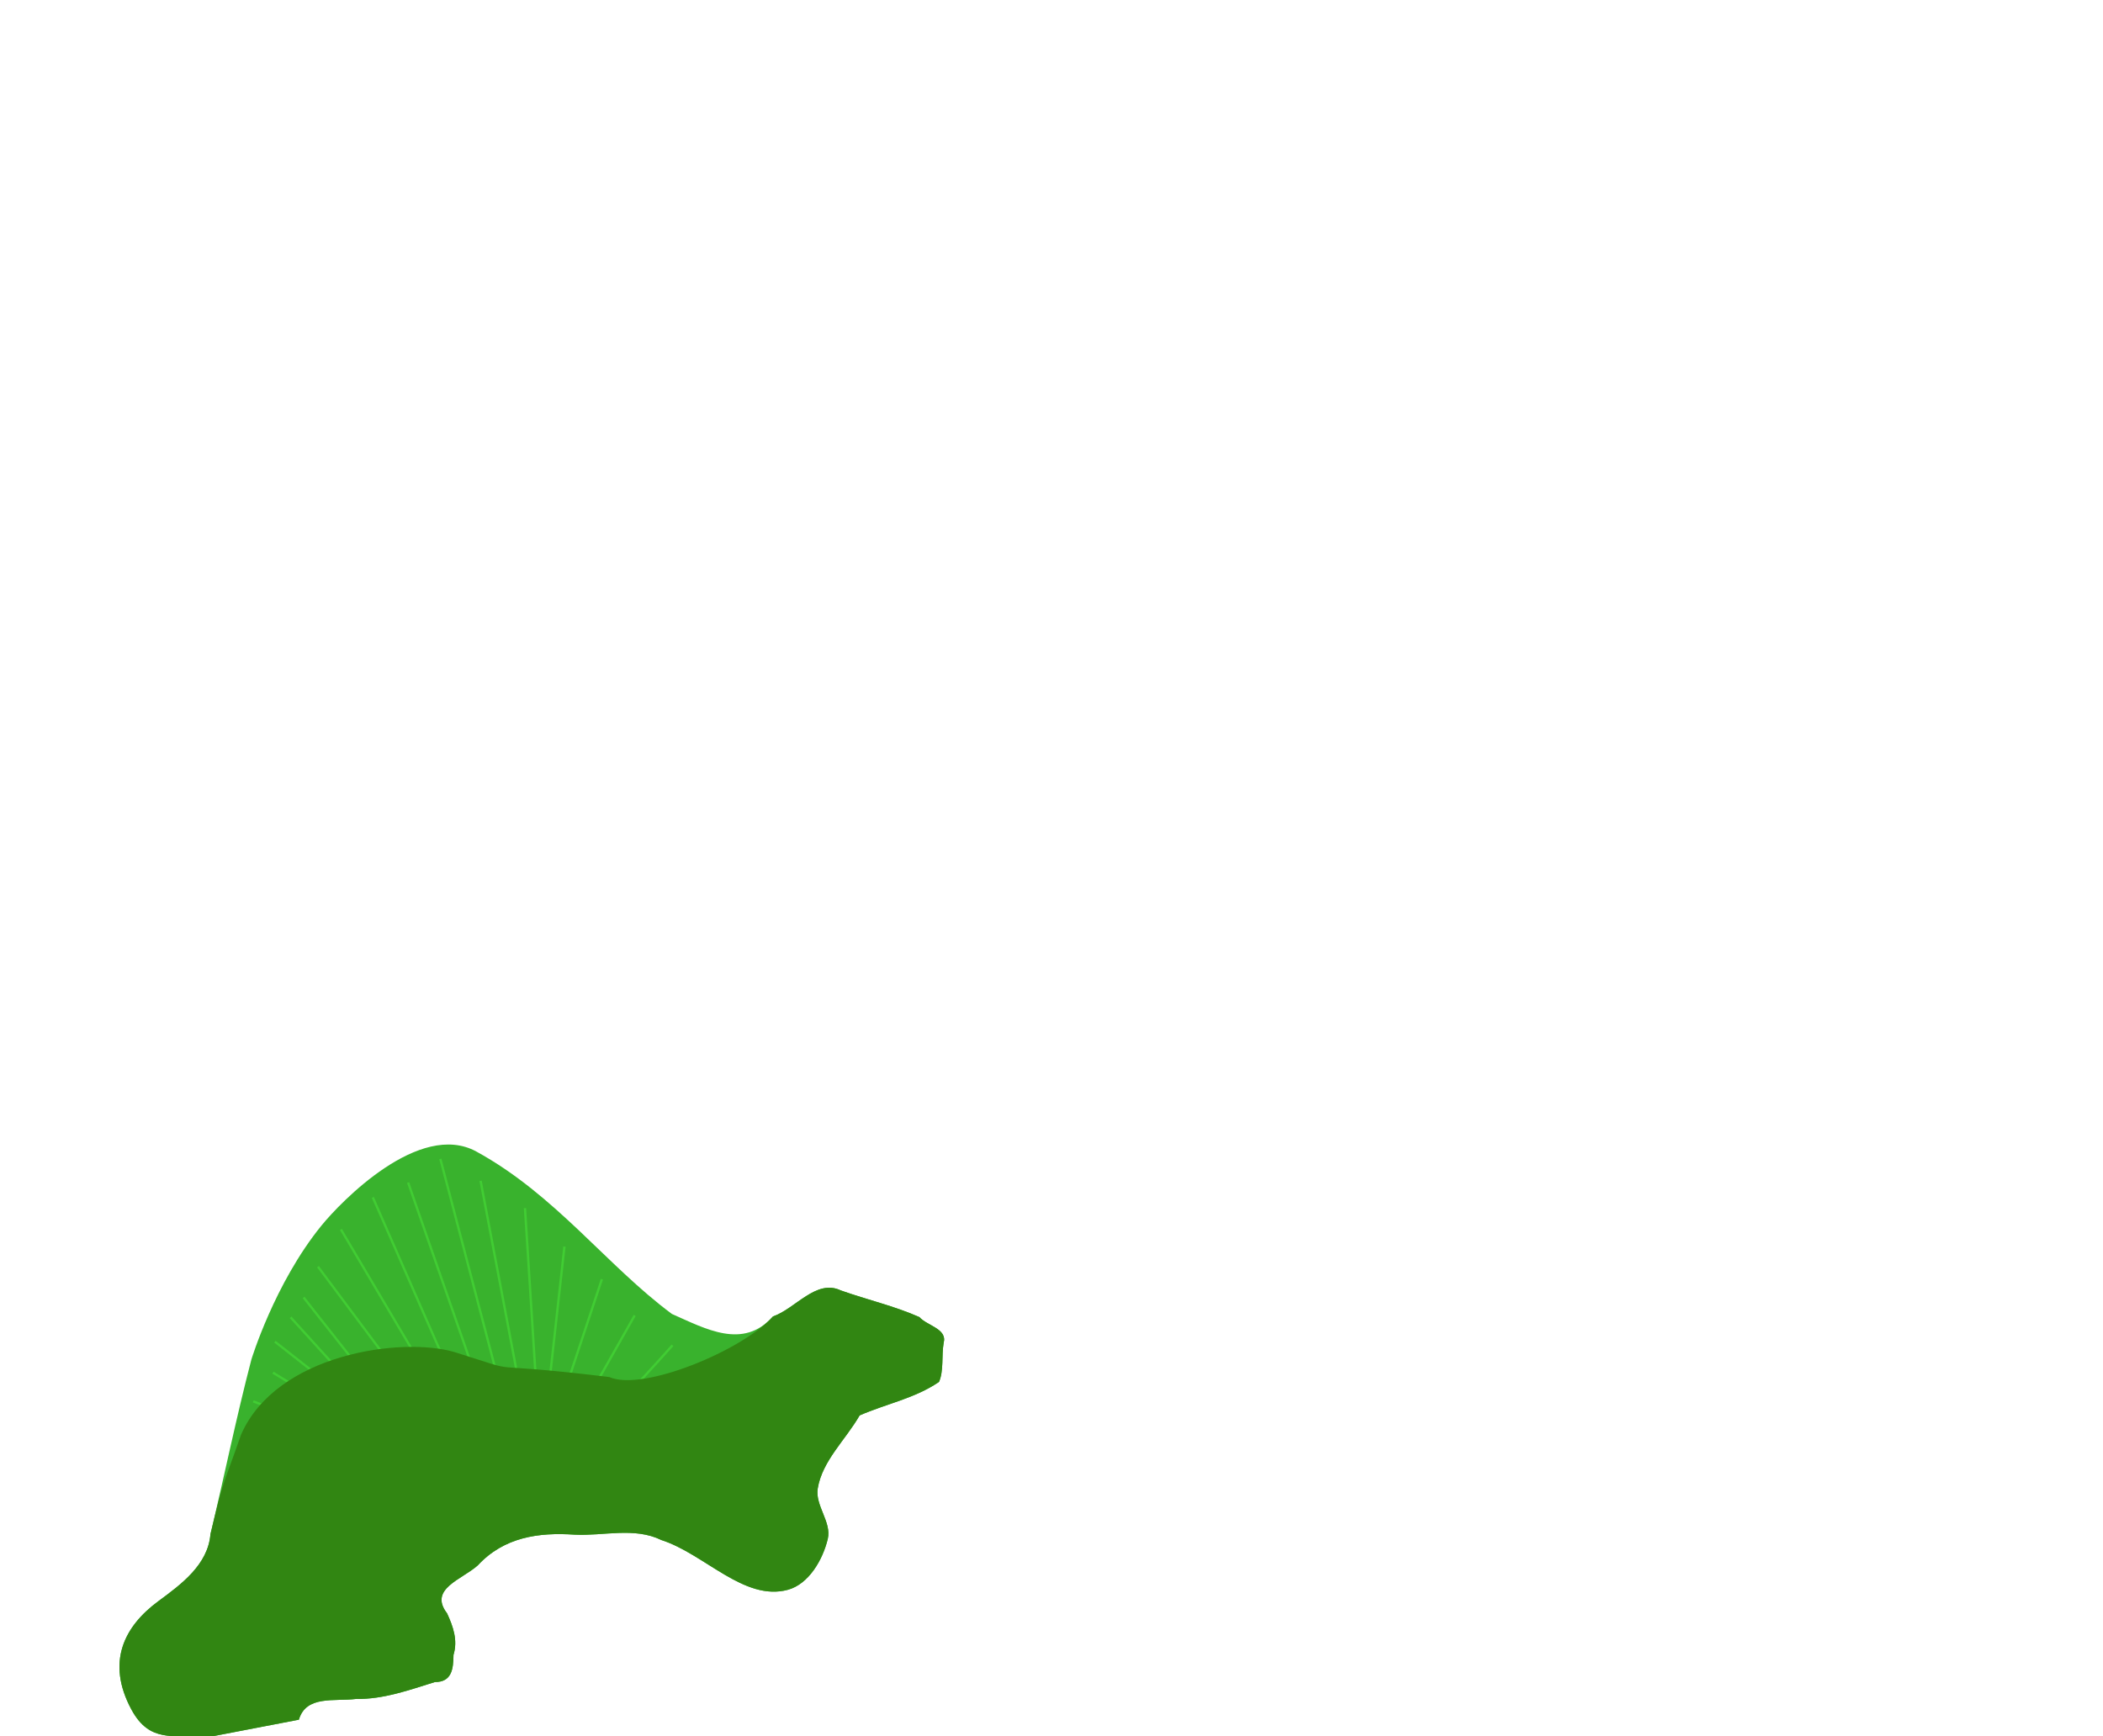<?xml version="1.0" encoding="UTF-8" standalone="no"?>
<!-- Created with Inkscape (http://www.inkscape.org/) -->

<svg
   width="169.536"
   height="140"
   viewBox="0 0 44.856 37.042"
   version="1.1"
   id="svg7782"
   xml:space="preserve"
   inkscape:version="1.2.2 (b0a8486541, 2022-12-01)"
   sodipodi:docname="dinos 1.svg"
   xmlns:inkscape="http://www.inkscape.org/namespaces/inkscape"
   xmlns:sodipodi="http://sodipodi.sourceforge.net/DTD/sodipodi-0.dtd"
   xmlns="http://www.w3.org/2000/svg"
   xmlns:svg="http://www.w3.org/2000/svg"><sodipodi:namedview
     id="namedview7784"
     pagecolor="#ffffff"
     bordercolor="#666666"
     borderopacity="1.0"
     inkscape:showpageshadow="2"
     inkscape:pageopacity="0.0"
     inkscape:pagecheckerboard="0"
     inkscape:deskcolor="#d1d1d1"
     inkscape:document-units="mm"
     showgrid="false"
     inkscape:zoom="0.92947506"
     inkscape:cx="796.68625"
     inkscape:cy="484.14424"
     inkscape:window-width="2560"
     inkscape:window-height="1510"
     inkscape:window-x="0"
     inkscape:window-y="54"
     inkscape:window-maximized="1"
     inkscape:current-layer="layer1" /><defs
     id="defs7779" /><g
     inkscape:label="Layer 1"
     inkscape:groupmode="layer"
     id="layer1"
     transform="translate(225.33,281.685)"><g
       id="g54695"
       transform="matrix(-0.148,0.114,0.114,0.148,-225.29,-215.265)"><path
         style="fill:#39b22d;fill-opacity:1;stroke:none;stroke-width:0.265px;stroke-linecap:butt;stroke-linejoin:miter;stroke-opacity:1"
         d="m -109.552,-118.006 c -1,-6.038 -5.126,-8.01 -9.974,-7.907 -3.236,0.069 -7.039,0.163 -9.394,-2.434 -5.301,-4.288 -10.49,-8.778 -15.861,-12.939 0,0 -7.388,-5.278 -15.661,-7.238 -3.44,-0.815 -16.213,-2.694 -19.192,4.09 -4.147,9.447 -3.834,19.371 -6.371,28.316 -2.027,3.722 -3.939,8.217 -8.966,7.269 -2.584,0.865 -6.539,-0.411 -7.954,2.376 -1.706,2.648 -3.756,5.129 -5.247,7.882 -0.092,1.335 -1.737,3.01 -0.393,4.031 1.078,0.986 1.925,2.548 3.136,3.2 3.295,-0.177 6.335,-1.707 9.514,-2.499 2.963,1.232 6.547,1.502 8.888,3.697 1.424,1.335 1.076,4.022 2.592,5.251 1.914,1.551 4.883,2.766 7.161,1.828 4.783,-1.969 5.032,-9.045 7.976,-13.312 1.528,-3.084 4.939,-4.372 7.452,-6.515 3.124,-2.77 6.606,-4.72 10.921,-3.986 2.437,0.179 6.114,-1.318 6.121,2.203 0.376,1.633 0.889,3.186 2.312,4.202 1.002,1.266 2.044,2.349 3.591,1.155 2.893,-1.072 5.853,-2.012 8.302,-3.961 2.164,-1.287 4.245,-3.825 6.61,-2.104 l 10.661,-5.368 c 1.432,-2.131 4.523,-2.724 3.775,-7.236 z"
         id="path8140"
         sodipodi:nodetypes="ssccssccsccccaaaccccsccccs" /><path
         style="fill:#39b22d;fill-opacity:1;stroke:#41cd33;stroke-width:0.265px;stroke-linecap:butt;stroke-linejoin:miter;stroke-opacity:1"
         d="m -175.862,-146.273 11.012,26.029"
         id="path30407" /><path
         style="fill:#39b22d;fill-opacity:1;stroke:#41cd33;stroke-width:0.265px;stroke-linecap:butt;stroke-linejoin:miter;stroke-opacity:1"
         d="m -171.301,-146.385 8.231,24.694"
         id="path30409" /><path
         style="fill:#39b22d;fill-opacity:1;stroke:#41cd33;stroke-width:0.265px;stroke-linecap:butt;stroke-linejoin:miter;stroke-opacity:1"
         d="m -167.074,-147.497 c 0,0 6.452,25.918 6.229,25.25"
         id="path30411" /><path
         style="fill:#39b22d;fill-opacity:1;stroke:#41cd33;stroke-width:0.265px;stroke-linecap:butt;stroke-linejoin:miter;stroke-opacity:1"
         d="m -161.957,-146.83 3.115,25.361"
         id="path30413" /><path
         style="fill:#39b22d;fill-opacity:1;stroke:#41cd33;stroke-width:0.265px;stroke-linecap:butt;stroke-linejoin:miter;stroke-opacity:1"
         d="m -157.286,-145.05 0.334,22.581"
         id="path30415" /><path
         style="fill:#39b22d;fill-opacity:1;stroke:#41cd33;stroke-width:0.265px;stroke-linecap:butt;stroke-linejoin:miter;stroke-opacity:1"
         d="m -153.837,-143.27 -0.222,20.022"
         id="path30417" /><path
         style="fill:#39b22d;fill-opacity:1;stroke:#41cd33;stroke-width:0.265px;stroke-linecap:butt;stroke-linejoin:miter;stroke-opacity:1"
         d="m -151.279,-142.38 -1.335,16.463"
         id="path30419" /><path
         style="fill:#39b22d;fill-opacity:1;stroke:#41cd33;stroke-width:0.265px;stroke-linecap:butt;stroke-linejoin:miter;stroke-opacity:1"
         d="m -148.164,-141.268 -3.782,14.905"
         id="path30421" /><path
         style="fill:#39b22d;fill-opacity:1;stroke:#41cd33;stroke-width:0.265px;stroke-linecap:butt;stroke-linejoin:miter;stroke-opacity:1"
         d="m -145.828,-138.598 -4.783,12.458"
         id="path30423" /><path
         style="fill:#39b22d;fill-opacity:1;stroke:#41cd33;stroke-width:0.265px;stroke-linecap:butt;stroke-linejoin:miter;stroke-opacity:1"
         d="m -142.046,-137.375 -5.006,8.231"
         id="path30425" /><path
         style="fill:#39b22d;fill-opacity:1;stroke:#41cd33;stroke-width:0.265px;stroke-linecap:butt;stroke-linejoin:miter;stroke-opacity:1"
         d="m -177.975,-141.49 12.125,23.915"
         id="path30427" /><path
         style="fill:#39b22d;fill-opacity:1;stroke:#41cd33;stroke-width:0.265px;stroke-linecap:butt;stroke-linejoin:miter;stroke-opacity:1"
         d="m -180.089,-135.929 13.793,20.467"
         id="path30429" /><path
         style="fill:#39b22d;fill-opacity:1;stroke:#41cd33;stroke-width:0.265px;stroke-linecap:butt;stroke-linejoin:miter;stroke-opacity:1"
         d="m -180.979,-129.699 14.794,15.35"
         id="path30431" /><path
         style="fill:#39b22d;fill-opacity:1;stroke:#41cd33;stroke-width:0.265px;stroke-linecap:butt;stroke-linejoin:miter;stroke-opacity:1"
         d="m -182.091,-124.138 16.463,11.123"
         id="path30433" /><path
         style="fill:#39b22d;fill-opacity:1;stroke:#41cd33;stroke-width:0.265px;stroke-linecap:butt;stroke-linejoin:miter;stroke-opacity:1"
         d="m -182.536,-118.576 15.017,6.34"
         id="path30435" /><path
         style="fill:#39b22d;fill-opacity:1;stroke:#41cd33;stroke-width:0.265px;stroke-linecap:butt;stroke-linejoin:miter;stroke-opacity:1"
         d="m -183.871,-113.237 c 0,0 13.571,2.558 14.016,2.002"
         id="path30437" /><path
         style="fill:#318612;fill-opacity:1;stroke:none;stroke-width:0.265px;stroke-linecap:butt;stroke-linejoin:miter;stroke-opacity:1"
         d="m -109.552,-118.006 c -1,-6.038 -5.126,-8.01 -9.974,-7.907 -3.236,0.069 -7.039,0.163 -9.394,-2.434 -5.301,-4.288 -4.036,-3.169 -9.726,-6.883 -8.851,-4.829 -21.333,2.337 -25.021,7.392 -5.353,7.665 -0.696,1.691 -12.27,13.057 -2.027,3.722 -14.007,6.88 -19.034,5.932 -2.584,0.865 -6.539,-0.411 -7.954,2.376 -1.706,2.648 -3.756,5.129 -5.247,7.882 -0.092,1.335 -1.737,3.01 -0.393,4.031 1.078,0.986 1.925,2.548 3.136,3.2 3.295,-0.177 6.335,-1.707 9.514,-2.499 2.963,1.232 6.547,1.502 8.888,3.697 1.424,1.335 1.076,4.022 2.592,5.251 1.914,1.551 4.883,2.766 7.161,1.828 4.783,-1.969 5.032,-9.045 7.976,-13.312 1.528,-3.084 4.939,-4.372 7.452,-6.515 3.124,-2.77 6.606,-4.72 10.921,-3.986 2.437,0.179 6.114,-1.318 6.121,2.203 0.376,1.633 0.889,3.186 2.312,4.202 1.002,1.266 2.044,2.349 3.591,1.155 2.893,-1.072 5.853,-2.012 8.302,-3.961 2.164,-1.287 4.245,-3.825 6.61,-2.104 l 10.661,-5.368 c 1.432,-2.131 4.523,-2.724 3.775,-7.236 z"
         id="path8238"
         sodipodi:nodetypes="sscccccsccccaaaccccsccccs" /></g></g></svg>
